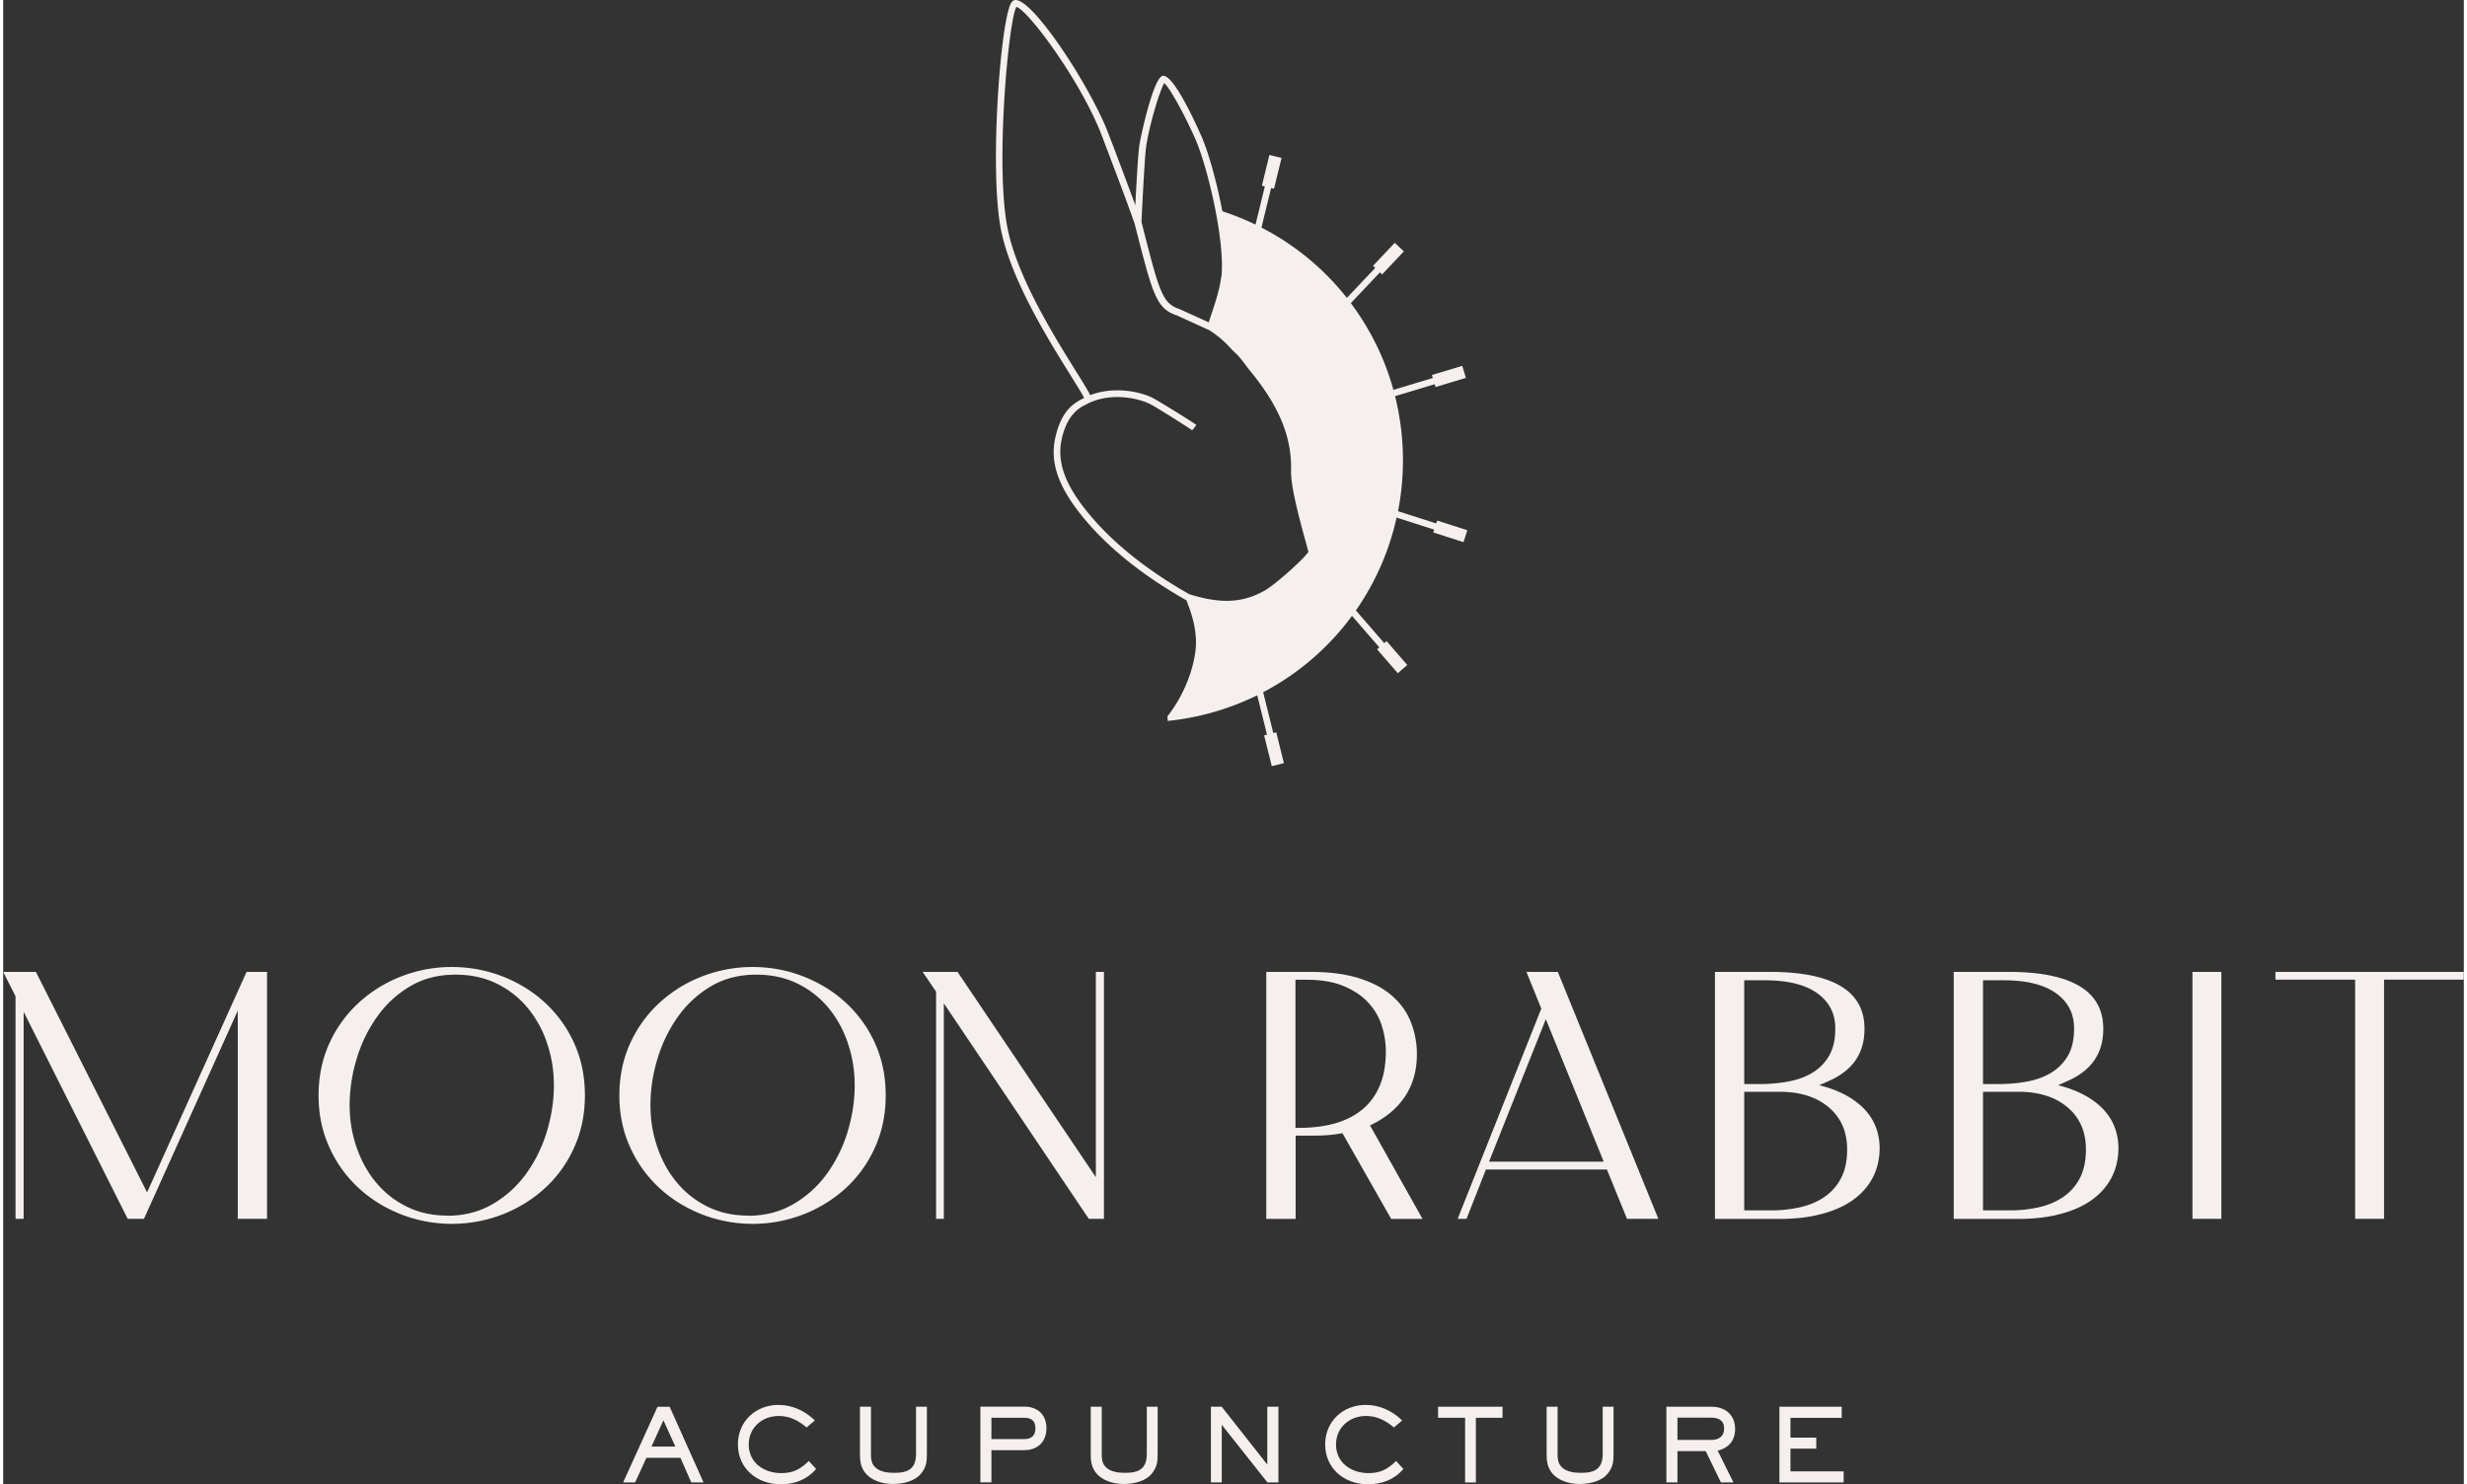 <svg preserveAspectRatio="xMidYMid meet" data-bbox="0.793 0 230.158 138.85" xmlns="http://www.w3.org/2000/svg" viewBox="0.793 0 230.158 138.85" height="139" width="231" data-type="color" role="presentation" aria-hidden="true" aria-label="">
    <rect x="0.793" y="0" width="230.158" height="138.85" fill="#333333" stroke="none"/>
    <g>
        <g clip-path="url(#2e998d16-116c-43dc-9462-97aa7a831974_comp-lnx8l0u8_r_comp-lnx7gdnl)">
            <path fill="#F5F0EE" d="m3.856 90.916 10.397 20.625 9.308-20.625h1.913v23.099h-2.738V94.546l-8.774 19.469H12.44L2.707 94.647v19.368h-.758v-20.82l-1.156-2.28h3.07-.007Z" data-color="1"></path>
            <path fill="#F5F0EE" d="M42.63 90.457h.265c1.67.02 3.258.338 4.752.94 1.494.608 2.805 1.433 3.927 2.494a11.64 11.64 0 0 1 2.657 3.759c.65 1.453.974 3.055.974 4.82 0 1.764-.325 3.339-.974 4.799a11.514 11.514 0 0 1-2.657 3.779 12.618 12.618 0 0 1-3.927 2.494c-1.494.602-3.083.92-4.752.94h-.264a13.04 13.04 0 0 1-4.752-.94c-1.494-.608-2.806-1.433-3.928-2.494a11.65 11.65 0 0 1-2.67-3.779c-.663-1.46-.987-3.062-.987-4.799 0-1.738.331-3.367.987-4.82a11.706 11.706 0 0 1 2.67-3.759 12.636 12.636 0 0 1 3.928-2.494 13.053 13.053 0 0 1 4.752-.94Zm-.297 23.268c1.582 0 2.995-.365 4.239-1.088a10.162 10.162 0 0 0 3.137-2.84 13.302 13.302 0 0 0 1.933-3.927c.44-1.454.662-2.893.662-4.327 0-1.433-.21-2.67-.628-3.927a10.249 10.249 0 0 0-1.812-3.32 8.725 8.725 0 0 0-2.886-2.277c-1.136-.562-2.427-.845-3.88-.845-1.61 0-3.022.365-4.24 1.088a9.97 9.97 0 0 0-3.082 2.84 13.264 13.264 0 0 0-1.913 3.927 14.884 14.884 0 0 0-.662 4.326c0 1.433.21 2.67.628 3.907.42 1.244 1.014 2.346 1.799 3.299a8.596 8.596 0 0 0 2.873 2.292c1.135.575 2.413.858 3.846.858l-.014.014Z" data-color="1"></path>
            <path fill="#F5F0EE" d="M70.766 90.457h.264c1.67.02 3.258.338 4.752.94 1.494.608 2.806 1.433 3.928 2.494a11.64 11.64 0 0 1 2.656 3.759c.65 1.453.974 3.055.974 4.82 0 1.764-.325 3.339-.974 4.799a11.515 11.515 0 0 1-2.656 3.779 12.619 12.619 0 0 1-3.928 2.494 13.04 13.04 0 0 1-4.752.94h-.264a13.042 13.042 0 0 1-4.752-.94c-1.494-.608-2.805-1.433-3.928-2.494a11.65 11.65 0 0 1-2.67-3.779c-.662-1.46-.987-3.062-.987-4.799 0-1.738.331-3.367.987-4.82a11.706 11.706 0 0 1 2.67-3.759 12.636 12.636 0 0 1 3.928-2.494 13.054 13.054 0 0 1 4.752-.94Zm-.297 23.268c1.582 0 2.994-.365 4.238-1.088a10.162 10.162 0 0 0 3.137-2.84 13.304 13.304 0 0 0 1.933-3.927c.44-1.454.663-2.893.663-4.327 0-1.433-.21-2.67-.629-3.927A10.25 10.25 0 0 0 78 94.296a8.725 8.725 0 0 0-2.886-2.277c-1.136-.562-2.427-.845-3.88-.845-1.61 0-3.022.365-4.239 1.088a9.97 9.97 0 0 0-3.082 2.84A13.262 13.262 0 0 0 62 99.029a14.884 14.884 0 0 0-.663 4.326c0 1.433.21 2.67.629 3.907.419 1.244 1.014 2.346 1.798 3.299a8.597 8.597 0 0 0 2.873 2.292c1.136.575 2.413.858 3.846.858l-.013.014Z" data-color="1"></path>
            <path fill="#F5F0EE" d="M86.794 90.916h3.266l12.938 19.205V90.916h.757v23.099h-1.419L88.776 93.85v20.165h-.724V92.761l-1.258-1.845Z" data-color="1"></path>
            <path fill="#F5F0EE" d="M118.938 114.015V90.916h4.124c1.805 0 3.339.203 4.603.608 1.264.406 2.292.96 3.083 1.67.791.703 1.372 1.521 1.73 2.46a8.2 8.2 0 0 1 .548 2.955c0 1.541-.379 2.873-1.136 3.995-.757 1.122-1.845 2.015-3.251 2.67l4.914 8.748h-2.934l-4.556-8.018c-.487.088-.96.149-1.433.183-.473.034-.94.047-1.399.047h-1.548v7.788h-2.738l-.007-.007Zm2.738-8.511h.365c1.21 0 2.312-.135 3.299-.412.987-.277 1.845-.703 2.555-1.285.717-.581 1.264-1.325 1.649-2.23.386-.9.575-1.981.575-3.232 0-.838-.135-1.656-.399-2.46a5.653 5.653 0 0 0-1.284-2.143c-.588-.622-1.366-1.136-2.312-1.521-.947-.386-2.109-.575-3.495-.575h-.96v13.858h.007Z" data-color="1"></path>
            <path fill="#F5F0EE" d="m136.838 114.015 7.822-19.665-1.386-3.434h2.934l9.403 23.099h-2.934l-1.879-4.617h-11.316l-1.812 4.617h-.832Zm13.662-5.347-5.414-13.33-5.314 13.33H150.5Z" data-color="1"></path>
            <path fill="#F5F0EE" d="M160.904 114.015V90.916h5.212c1.366 0 2.589.101 3.678.311 1.088.21 2.014.527 2.771.96.757.426 1.339.98 1.731 1.65.399.669.595 1.48.595 2.426 0 2.265-1.109 3.88-3.333 4.854l-.892.399c1.757.439 3.136 1.156 4.123 2.143.987.987 1.494 2.224 1.521 3.697 0 1.035-.216 1.961-.642 2.792-.426.825-1.048 1.521-1.845 2.096-.805.574-1.785 1.014-2.954 1.318-1.17.311-2.475.46-3.928.46h-6.037v-.007Zm2.738-22.308v9.701h1.42c.987 0 1.913-.082 2.771-.251.859-.162 1.602-.446 2.245-.845a4.49 4.49 0 0 0 1.521-1.581c.371-.663.561-1.488.561-2.475v-.067c0-1.386-.568-2.481-1.697-3.286-1.136-.804-2.765-1.203-4.901-1.203h-1.913l-.007.007Zm0 10.431v11.086h2.542c.946 0 1.845-.101 2.704-.297.858-.196 1.609-.514 2.258-.96a4.751 4.751 0 0 0 1.548-1.751c.385-.724.574-1.629.574-2.704 0-1.65-.574-2.961-1.717-3.928-1.142-.966-2.67-1.453-4.59-1.453h-3.332l.013.007Z" data-color="1"></path>
            <path fill="#F5F0EE" d="M183.239 114.015V90.916h5.212c1.366 0 2.589.101 3.678.311 1.088.21 2.014.527 2.771.96.757.426 1.339.98 1.731 1.65.399.669.595 1.48.595 2.426 0 2.265-1.109 3.88-3.333 4.854l-.892.399c1.757.439 3.136 1.156 4.123 2.143.987.987 1.494 2.224 1.521 3.697 0 1.035-.216 1.961-.642 2.792-.426.825-1.048 1.521-1.845 2.096-.805.574-1.785 1.014-2.954 1.318-1.17.311-2.475.46-3.928.46h-6.037v-.007Zm2.738-22.308v9.701h1.42c.987 0 1.913-.082 2.771-.251.859-.162 1.602-.446 2.245-.845a4.49 4.49 0 0 0 1.521-1.581c.371-.663.561-1.488.561-2.475v-.067c0-1.386-.568-2.481-1.697-3.286-1.136-.804-2.765-1.203-4.901-1.203h-1.913l-.007.007Zm0 10.431v11.086h2.542c.946 0 1.845-.101 2.704-.297.858-.196 1.609-.514 2.258-.96a4.751 4.751 0 0 0 1.548-1.751c.385-.724.574-1.629.574-2.704 0-1.65-.574-2.961-1.717-3.928-1.142-.966-2.67-1.453-4.59-1.453h-3.332l.013.007Z" data-color="1"></path>
            <path fill="#F5F0EE" d="M205.567 90.916h2.704v23.099h-2.704V90.916Z" data-color="1"></path>
            <path fill="#F5F0EE" d="M230.944 90.916v.723h-7.456v22.376h-2.704V91.639h-7.456v-.723h17.623-.007Z" data-color="1"></path>
            <path fill="#F5F0EE" d="m134.926 48.685-.088.278-3.576-1.143a24.827 24.827 0 0 0-.278-10.762l3.705-1.115.081.264 2.778-.839.061-.02-.338-1.122-2.778.838-.061.02.081.278-3.684 1.108a24.358 24.358 0 0 0-3.982-8.112l2.725-2.88.202.19 1.995-2.11.04-.04-.852-.804-1.994 2.109-.04.04.209.196-2.656 2.806a24.349 24.349 0 0 0-7.991-6.578l.906-3.704.27.067.704-2.88-1.136-.277-.703 2.88.277.068-.872 3.57c-.994-.48-2.028-.9-3.103-1.252-.52-2.737-1.291-5.502-1.96-7.023-.588-1.339-2.562-5.645-3.556-5.645h-.054c-.865.142-2.075 5.631-2.211 6.639-.108.81-.263 3.596-.358 5.462a554.342 554.342 0 0 0-2.19-5.841l-.318-.832c-.798-2.095-2.501-5.205-4.34-7.915C98.901 3.224 96.596 0 95.481 0c-.135 0-.257.074-.358.203C94.102 1.5 93 15.913 94.129 21.517c.94 4.658 4.414 10.242 6.496 13.58l.19.305c.486.784.912 1.467 1.088 1.825h-.007c-.879.447-2.082 1.055-2.683 3.678-.521 2.278.216 4.502 2.379 7.226 2.927 3.684 6.983 6.395 9.876 8.024h.007c.02.068.047.129.074.21.338.892 1.048 2.744.737 4.739-.493 3.177-2.21 5.428-2.589 5.894-.007 0 .021.44.021.44a24.538 24.538 0 0 0 8.375-2.4l.913 3.684-.271.068.717 2.88 1.136-.284-.717-2.88-.277.067-.947-3.819a24.363 24.363 0 0 0 8.309-7.145l2.555 2.947-.21.183 1.94 2.237.886-.77-1.94-2.238-.217.19-2.649-3.056a24.426 24.426 0 0 0 3.805-8.687l3.522 1.129-.087.264 2.825.906.358-1.116-2.825-.906.007-.007ZM101.93 37.924l.081-.048c2.123-1.203 4.793-.71 6.071-.074.601.297 3.785 2.325 3.907 2.44l.067-.06.082-.041s-.021-.014-.027-.02l.229-.291.061-.068c-.189-.189-3.583-2.285-4.123-2.555-1.217-.602-3.644-1.082-5.807-.243-.189-.386-.575-1.021-1.318-2.21-2.055-3.3-5.496-8.83-6.409-13.365-1.19-5.902.102-19.598.825-20.747 1.102.318 6.07 6.99 8.01 12.107l.284.75c.798 2.096 2.001 5.253 2.752 7.39l.182.716c1.508 5.881 1.866 7.274 3.752 7.889l3.076 1.4c1.399.919 1.778 1.527 2.42 2.122.581.534.933 1.142 1.399 1.697 2.718 3.319 3.894 6.192 3.813 9.328-.041 1.467.784 4.503 1.332 6.51l.013.04c.108.393.203.744.277 1.022-.29.547-3.109 3.102-4.157 3.67-2.055 1.13-4.09 1.21-6.99.298-2.832-1.596-6.807-4.26-9.66-7.855-2.035-2.556-2.724-4.617-2.258-6.693.453-2 1.379-2.738 2.096-3.116l.02.007Zm12.783-11.959c-.149 1.17-.568 2.393-.865 3.299-.129.385-.223.67-.284.892l-2.758-1.25c-1.589-.514-1.893-1.71-3.367-7.456l-.175-.69c.047-.987.284-5.868.426-6.943.27-2.034 1.304-5.408 1.703-6.043.494.406 1.879 2.893 2.907 5.225 1.223 2.792 2.832 9.863 2.427 12.973l-.014-.007Z" data-color="1"></path>
            <path fill="#F5F0EE" d="m65.155 138.674-1.014-2.305h-3.184l-1.054 2.305H58.78l3.218-7.077h1.135l3.17 7.077H65.15h.006Zm-2.602-5.82-1.122 2.467h2.237l-1.122-2.467h.007Z" data-color="1"></path>
            <path fill="#F5F0EE" d="M73.504 138.843c-2.184 0-3.988-1.46-3.988-3.731 0-2.143 1.663-3.691 3.778-3.691 1.312 0 2.488.547 3.421 1.453l-.77.656c-.758-.635-1.576-1.075-2.596-1.075-1.555 0-2.82 1.075-2.82 2.677 0 1.717 1.447 2.67 3.043 2.67 1.108 0 1.804-.371 2.575-1.135l.683.743c-.852 1.007-2.021 1.44-3.326 1.44v-.007Z" data-color="1"></path>
            <path fill="#F5F0EE" d="M86.693 137.789c-.609.797-1.738 1.027-2.69 1.027-.954 0-2.09-.311-2.671-1.169-.358-.534-.399-1.034-.399-1.663v-4.394h1.028v4.394c0 .493.027.899.398 1.271.447.446 1.204.52 1.805.52 1.305 0 2.015-.399 2.015-1.791v-4.394h1.014v4.394c0 .723-.047 1.217-.5 1.805Z" data-color="1"></path>
            <path fill="#F5F0EE" d="M96.306 135.659H93.23v3.008h-1.034v-7.084h4.11c1.25 0 2.068.75 2.068 2.021s-.824 2.049-2.068 2.049v.006Zm0-3.035H93.23v1.994h3.076c.662 0 1.04-.324 1.04-1.007 0-.683-.357-.987-1.04-.987Z" data-color="1"></path>
            <path fill="#F5F0EE" d="M108.278 137.789c-.609.797-1.738 1.027-2.691 1.027-.953 0-2.089-.311-2.67-1.169-.358-.534-.399-1.034-.399-1.663v-4.394h1.028v4.394c0 .493.027.899.398 1.271.447.446 1.204.52 1.805.52 1.305 0 2.015-.399 2.015-1.791v-4.394h1.014v4.394c0 .723-.048 1.217-.5 1.805Z" data-color="1"></path>
            <path fill="#F5F0EE" d="m119.046 138.674-4.272-5.394v5.394h-1.014v-7.084h1.007l4.266 5.415v-5.415h1.041v7.084h-1.028Z" data-color="1"></path>
            <path fill="#F5F0EE" d="M128.436 138.843c-2.184 0-3.989-1.46-3.989-3.731 0-2.143 1.663-3.691 3.779-3.691 1.312 0 2.488.547 3.421 1.453l-.771.656c-.757-.635-1.575-1.075-2.596-1.075-1.555 0-2.819 1.075-2.819 2.677 0 1.717 1.447 2.67 3.042 2.67 1.109 0 1.805-.371 2.576-1.135l.683.743c-.852 1.007-2.022 1.44-3.326 1.44v-.007Z" data-color="1"></path>
            <path fill="#F5F0EE" d="M138.542 132.624v6.05h-1.007v-6.05h-2.529v-1.034h6.03v1.034h-2.494Z" data-color="1"></path>
            <path fill="#F5F0EE" d="M150.919 137.789c-.608.797-1.737 1.027-2.69 1.027-.953 0-2.089-.311-2.67-1.169-.359-.534-.399-1.034-.399-1.663v-4.394h1.027v4.394c0 .493.027.899.399 1.271.446.446 1.203.52 1.805.52 1.305 0 2.014-.399 2.014-1.791v-4.394h1.014v4.394c0 .723-.047 1.217-.5 1.805Z" data-color="1"></path>
            <path fill="#F5F0EE" d="m161.161 135.7 1.474 2.974h-1.17l-1.426-2.934h-2.643v2.934h-1.035v-7.084h4.198c1.291 0 2.231.743 2.231 2.089 0 1.075-.608 1.778-1.636 2.021h.007Zm-.602-3.089h-3.163v2.088h3.163c.703 0 1.204-.331 1.204-1.081 0-.751-.534-1.007-1.204-1.007Z" data-color="1"></path>
            <path fill="#F5F0EE" d="M166.934 138.674v-7.084h5.827v1.041h-4.793v1.852h2.413v1.028h-2.413v2.129h4.975v1.034h-6.009Z" data-color="1"></path>
        </g>
        <defs fill="none">
            <clipPath id="2e998d16-116c-43dc-9462-97aa7a831974_comp-lnx8l0u8_r_comp-lnx7gdnl">
                <path transform="translate(.787)" fill="#ffffff" d="M230.158 0v138.844H0V0h230.158z"></path>
            </clipPath>
        </defs>
    </g>
</svg>